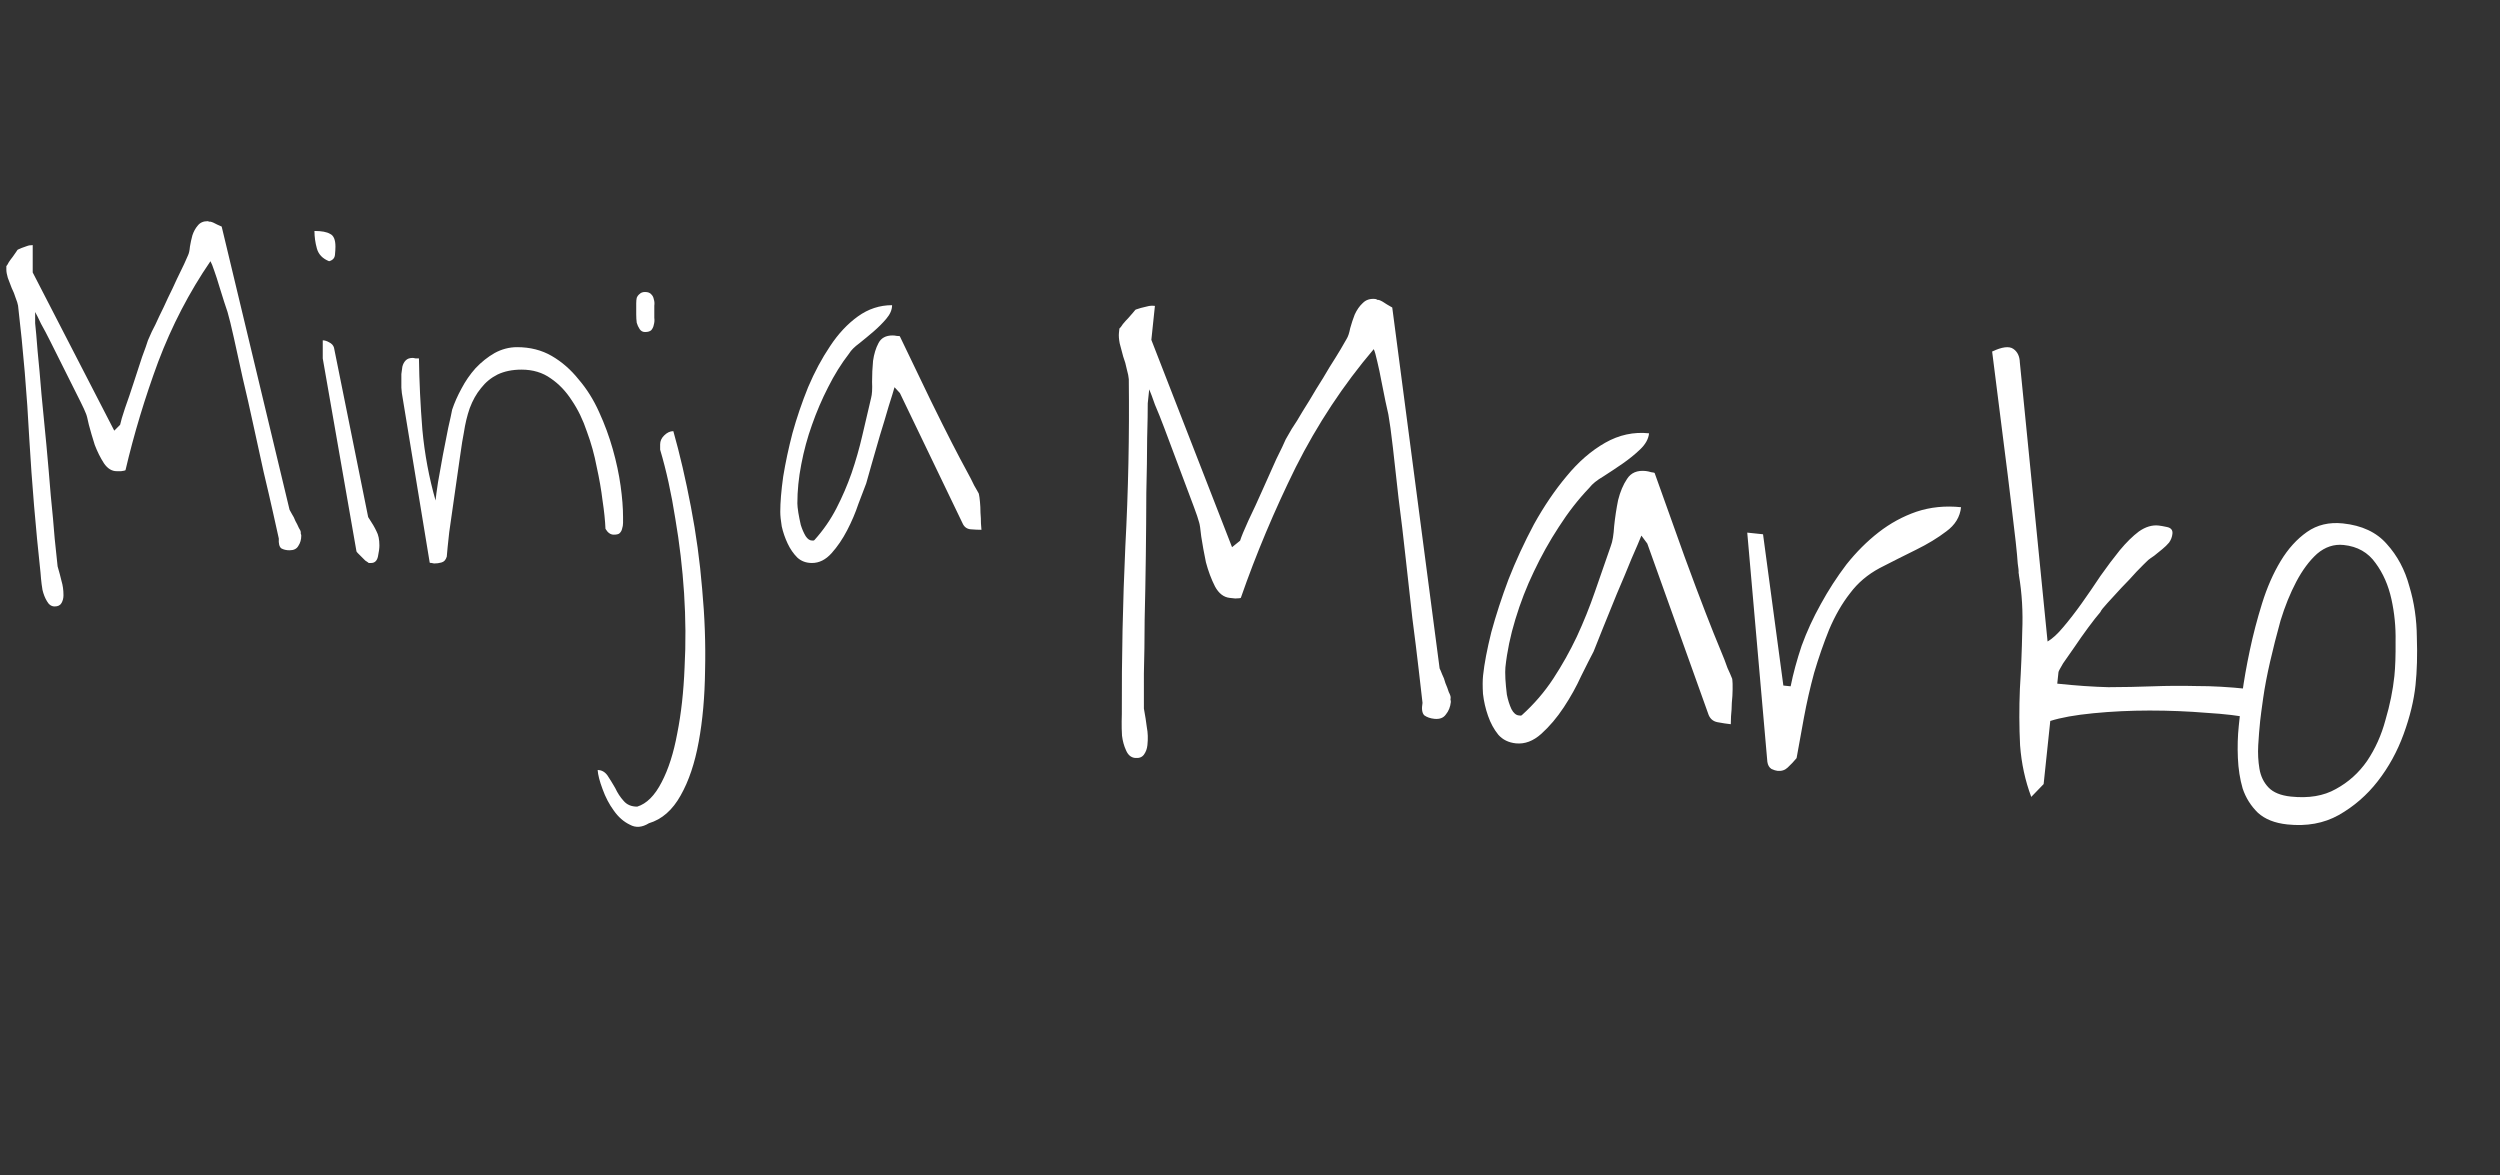 <svg width="200" height="94" viewBox="0 0 200 94" fill="none" xmlns="http://www.w3.org/2000/svg">
<rect x="0" y="0" width="200" height="94" fill="#333333" stroke="none"/>
<path d="M89.536 26.429C89.54 26.397 89.545 26.348 89.552 26.283C89.623 26.225 89.718 26.104 89.835 25.92C89.985 25.74 90.133 25.575 90.28 25.427C90.43 25.246 90.56 25.096 90.671 24.977C90.785 24.825 90.858 24.751 90.891 24.755C91.095 24.678 91.398 24.595 91.8 24.507C91.969 24.459 92.167 24.447 92.393 24.471L92.108 27.19L98.564 43.776L99.207 43.255C99.306 42.938 99.526 42.404 99.867 41.655C100.243 40.876 100.625 40.049 101.011 39.173C101.398 38.297 101.762 37.484 102.102 36.734C102.475 35.988 102.727 35.458 102.858 35.145C102.94 34.99 103.1 34.712 103.339 34.311C103.61 33.914 103.905 33.438 104.225 32.883C104.578 32.33 104.934 31.746 105.293 31.129C105.685 30.516 106.041 29.931 106.362 29.376C106.714 28.824 107.01 28.347 107.248 27.947C107.49 27.514 107.65 27.236 107.729 27.114C107.846 26.93 107.941 26.645 108.015 26.26C108.12 25.878 108.24 25.514 108.375 25.169C108.545 24.794 108.757 24.489 109.011 24.253C109.268 23.986 109.607 23.874 110.028 23.919C110.093 23.925 110.14 23.947 110.169 23.982C110.234 23.989 110.282 23.994 110.314 23.998C110.473 24.047 110.689 24.168 110.964 24.36C111.241 24.521 111.38 24.601 111.38 24.601L115.17 53.475C115.225 53.579 115.29 53.733 115.367 53.938C115.476 54.146 115.565 54.384 115.635 54.653C115.741 54.894 115.83 55.132 115.904 55.369C116.013 55.577 116.062 55.729 116.052 55.827C116.049 55.859 116.044 55.907 116.037 55.972C116.062 56.04 116.072 56.107 116.065 56.172C116.024 56.56 115.891 56.89 115.666 57.161C115.474 57.435 115.167 57.55 114.746 57.506C114.423 57.472 114.154 57.378 113.941 57.225C113.764 57.042 113.717 56.71 113.801 56.228C113.732 55.632 113.63 54.737 113.493 53.545C113.357 52.352 113.189 50.992 112.989 49.466C112.822 47.942 112.645 46.353 112.459 44.697C112.277 43.008 112.086 41.401 111.886 39.874C111.719 38.351 111.567 36.993 111.431 35.8C111.294 34.607 111.174 33.727 111.07 33.16C111.026 32.959 110.948 32.607 110.837 32.105C110.73 31.57 110.622 31.035 110.515 30.5C110.411 29.932 110.302 29.413 110.187 28.943C110.077 28.441 109.981 28.103 109.901 27.931C107.474 30.785 105.391 33.938 103.654 37.389C101.949 40.843 100.486 44.322 99.267 47.827C99.231 47.856 99.082 47.873 98.82 47.878C98.593 47.854 98.448 47.839 98.383 47.832C97.897 47.781 97.504 47.478 97.202 46.922C96.904 46.335 96.661 45.687 96.473 44.98C96.321 44.244 96.197 43.56 96.1 42.928C96.035 42.299 95.977 41.917 95.926 41.781C95.856 41.511 95.719 41.104 95.514 40.559L93.136 34.221C92.88 33.539 92.634 32.924 92.397 32.376C92.196 31.798 92.043 31.389 91.937 31.149L91.82 32.266C91.823 32.855 91.807 33.787 91.772 35.059C91.768 36.336 91.746 37.79 91.706 39.422C91.701 41.026 91.688 42.71 91.666 44.475C91.644 46.24 91.612 47.939 91.572 49.571C91.567 51.175 91.547 52.613 91.511 53.885C91.511 55.129 91.511 56.062 91.512 56.684C91.616 57.251 91.694 57.751 91.747 58.182C91.832 58.616 91.848 59.092 91.793 59.61C91.763 59.902 91.671 60.154 91.517 60.367C91.364 60.58 91.126 60.669 90.802 60.635C90.478 60.601 90.238 60.396 90.081 60.02C89.921 59.675 89.814 59.288 89.761 58.857C89.737 58.461 89.728 58.084 89.733 57.724C89.735 57.397 89.739 57.201 89.746 57.137C89.73 52.618 89.823 48.144 90.027 43.714C90.263 39.287 90.356 34.829 90.304 30.339C90.292 30.142 90.238 29.874 90.143 29.537C90.079 29.203 89.984 28.865 89.856 28.525C89.764 28.155 89.67 27.801 89.575 27.464C89.512 27.13 89.492 26.85 89.516 26.623L89.536 26.429ZM118.646 54.037C118.745 53.098 118.964 51.943 119.305 50.571C119.678 49.203 120.137 47.795 120.682 46.346C121.262 44.869 121.94 43.402 122.715 41.945C123.523 40.492 124.394 39.208 125.329 38.096C126.268 36.95 127.294 36.06 128.409 35.424C129.523 34.789 130.695 34.535 131.925 34.665C131.878 35.118 131.636 35.551 131.2 35.963C130.799 36.347 130.334 36.723 129.804 37.093C129.31 37.434 128.8 37.773 128.274 38.11C127.751 38.416 127.375 38.72 127.147 39.023C126.264 39.945 125.451 40.989 124.706 42.154C123.965 43.287 123.3 44.478 122.711 45.725C122.125 46.94 121.631 48.214 121.229 49.546C120.831 50.846 120.565 52.128 120.432 53.39C120.412 53.584 120.412 53.895 120.432 54.323C120.456 54.718 120.495 55.132 120.548 55.562C120.633 55.997 120.756 56.386 120.916 56.73C121.08 57.042 121.275 57.21 121.501 57.234L121.647 57.249C121.679 57.253 121.713 57.24 121.749 57.211C122.725 56.331 123.564 55.356 124.266 54.284C124.968 53.212 125.592 52.099 126.139 50.946C126.689 49.76 127.176 48.551 127.6 47.319C128.024 46.087 128.447 44.871 128.867 43.672C129.002 43.326 129.091 42.795 129.133 42.079C129.208 41.367 129.313 40.675 129.45 40.002C129.618 39.332 129.857 38.768 130.167 38.309C130.481 37.819 130.978 37.609 131.657 37.681C131.787 37.694 131.931 37.726 132.089 37.775C132.284 37.795 132.379 37.822 132.376 37.854C133.311 40.473 134.108 42.701 134.766 44.537C135.428 46.342 135.99 47.841 136.454 49.035C136.917 50.229 137.293 51.169 137.581 51.854C137.869 52.539 138.076 53.068 138.2 53.441C138.36 53.785 138.466 54.025 138.517 54.162C138.572 54.266 138.596 54.35 138.589 54.415C138.608 54.548 138.614 54.794 138.609 55.153C138.608 55.48 138.586 55.838 138.546 56.227C138.541 56.586 138.519 56.944 138.482 57.3C138.48 57.627 138.474 57.84 138.464 57.937C138.14 57.903 137.786 57.849 137.401 57.776C137.016 57.703 136.763 57.463 136.642 57.058L131.784 43.487L131.311 42.848C131.176 43.194 130.915 43.805 130.529 44.681C130.175 45.56 129.781 46.501 129.349 47.503C128.952 48.476 128.576 49.402 128.222 50.281C127.868 51.16 127.623 51.773 127.489 52.119C127.243 52.584 126.913 53.237 126.497 54.077C126.114 54.92 125.65 55.755 125.105 56.582C124.56 57.408 123.962 58.114 123.311 58.701C122.66 59.287 121.979 59.542 121.266 59.468C120.684 59.406 120.217 59.177 119.866 58.78C119.518 58.351 119.244 57.848 119.043 57.27C118.841 56.693 118.707 56.105 118.639 55.509C118.603 54.916 118.605 54.425 118.646 54.037ZM141.043 42.742L142.668 54.843L143.251 54.905C143.457 53.879 143.75 52.797 144.132 51.659C144.546 50.524 145.055 49.415 145.66 48.333C146.268 47.219 146.952 46.162 147.711 45.161C148.504 44.164 149.363 43.306 150.29 42.585C151.217 41.864 152.223 41.315 153.31 40.938C154.43 40.565 155.621 40.445 156.883 40.577C156.802 41.354 156.407 42 155.698 42.515C155.021 43.033 154.217 43.521 153.285 43.98C152.353 44.438 151.386 44.926 150.382 45.442C149.411 45.962 148.621 46.632 148.011 47.451C147.369 48.267 146.808 49.24 146.33 50.368C145.887 51.467 145.487 52.62 145.131 53.826C144.811 55.003 144.538 56.202 144.312 57.422C144.089 58.61 143.894 59.686 143.727 60.65C143.502 60.921 143.263 61.174 143.009 61.409C142.791 61.615 142.52 61.702 142.196 61.667C142.067 61.654 141.908 61.604 141.721 61.519C141.537 61.402 141.426 61.21 141.388 60.944L139.78 42.609L141.043 42.742ZM159.371 28.123C160.163 27.748 160.727 27.676 161.063 27.908C161.398 28.139 161.573 28.501 161.587 28.994L163.806 51.321C164.189 51.099 164.606 50.718 165.056 50.176C165.541 49.605 166.034 48.969 166.533 48.269C167.032 47.568 167.534 46.836 168.04 46.071C168.579 45.309 169.092 44.626 169.581 44.023C170.106 43.391 170.617 42.888 171.114 42.515C171.644 42.145 172.168 41.987 172.686 42.042C172.848 42.059 173.073 42.099 173.361 42.162C173.681 42.228 173.826 42.407 173.795 42.699C173.768 42.958 173.678 43.194 173.525 43.407C173.375 43.587 173.192 43.764 172.978 43.938C172.763 44.112 172.548 44.286 172.334 44.46C172.122 44.601 171.963 44.715 171.856 44.802C171.638 45.008 171.327 45.319 170.923 45.735C170.552 46.154 170.146 46.587 169.707 47.031C169.3 47.48 168.93 47.883 168.598 48.24C168.266 48.598 168.076 48.84 168.03 48.966C167.77 49.266 167.449 49.674 167.067 50.191C166.686 50.707 166.32 51.225 165.971 51.745C165.625 52.232 165.317 52.674 165.046 53.071C164.808 53.472 164.685 53.704 164.678 53.769L164.581 54.692C166.103 54.852 167.467 54.946 168.675 54.975C169.887 54.971 171.068 54.948 172.218 54.905C173.368 54.862 174.547 54.855 175.755 54.884C176.966 54.881 178.317 54.957 179.806 55.114C180.065 55.141 180.301 55.231 180.514 55.384C180.727 55.538 180.816 55.776 180.782 56.1C180.755 56.359 180.683 56.581 180.565 56.764C180.448 56.949 180.277 57.176 180.052 57.447C179.155 57.255 177.975 57.114 176.512 57.026C175.052 56.905 173.536 56.844 171.965 56.843C170.426 56.844 168.93 56.916 167.475 57.058C166.02 57.2 164.869 57.406 164.022 57.677L163.491 62.727L162.5 63.752C162.014 62.458 161.716 61.084 161.607 59.633C161.533 58.152 161.528 56.646 161.591 55.114C161.686 53.586 161.749 52.054 161.779 50.519C161.846 48.955 161.758 47.456 161.515 46.023C161.519 45.991 161.509 45.924 161.487 45.824C161.501 45.694 161.478 45.446 161.418 45.08C161.394 44.685 161.34 44.106 161.257 43.345C161.173 42.583 161.052 41.556 160.893 40.262C160.738 38.937 160.534 37.295 160.282 35.337C160.033 33.347 159.729 30.942 159.371 28.123ZM179.101 58.084C179.169 57.436 179.259 56.578 179.372 55.51C179.52 54.413 179.723 53.256 179.982 52.039C180.244 50.79 180.573 49.532 180.968 48.264C181.363 46.996 181.858 45.87 182.452 44.885C183.047 43.9 183.75 43.123 184.563 42.554C185.375 41.985 186.332 41.758 187.433 41.873C188.954 42.033 190.124 42.582 190.942 43.519C191.793 44.459 192.394 45.586 192.747 46.9C193.136 48.184 193.336 49.548 193.348 50.989C193.396 52.401 193.361 53.674 193.242 54.807C193.112 56.038 192.795 57.346 192.289 58.733C191.783 60.12 191.095 61.373 190.224 62.493C189.354 63.613 188.31 64.518 187.092 65.208C185.909 65.869 184.541 66.118 182.987 65.955C181.983 65.849 181.198 65.538 180.63 65.02C180.066 64.469 179.66 63.821 179.411 63.075C179.195 62.332 179.067 61.517 179.03 60.629C178.992 59.741 179.016 58.893 179.101 58.084ZM180.813 57.674C180.749 58.289 180.697 58.939 180.658 59.622C180.622 60.273 180.655 60.898 180.755 61.498C180.856 62.098 181.098 62.598 181.481 62.998C181.865 63.398 182.461 63.641 183.27 63.726C184.695 63.876 185.894 63.675 186.869 63.122C187.876 62.574 188.707 61.826 189.363 60.88C190.022 59.902 190.514 58.808 190.837 57.599C191.193 56.392 191.431 55.222 191.55 54.09C191.624 53.377 191.657 52.448 191.646 51.301C191.668 50.158 191.557 49.033 191.313 47.928C191.07 46.822 190.647 45.861 190.045 45.045C189.447 44.196 188.598 43.714 187.497 43.599C186.72 43.517 186.008 43.753 185.361 44.307C184.746 44.864 184.193 45.608 183.702 46.538C183.212 47.469 182.792 48.505 182.443 49.646C182.126 50.791 181.847 51.891 181.605 52.946C181.363 54.001 181.18 54.964 181.056 55.834C180.932 56.705 180.851 57.318 180.813 57.674Z" fill="white"/>
<path d="M0.508 21.406C0.508 21.38 0.508 21.341 0.508 21.289C0.56 21.237 0.625 21.133 0.703 20.977C0.807 20.82 0.911 20.677 1.016 20.547C1.12 20.391 1.211 20.26 1.289 20.156C1.367 20.026 1.419 19.961 1.445 19.961C1.602 19.883 1.836 19.792 2.148 19.688C2.279 19.635 2.435 19.609 2.617 19.609V21.797L9.141 34.453L9.609 33.984C9.661 33.724 9.792 33.281 10 32.656C10.234 32.005 10.469 31.315 10.703 30.586C10.938 29.857 11.159 29.18 11.367 28.555C11.602 27.93 11.758 27.487 11.836 27.227C11.888 27.096 11.992 26.862 12.148 26.523C12.331 26.185 12.526 25.781 12.734 25.312C12.969 24.844 13.203 24.349 13.438 23.828C13.698 23.307 13.932 22.812 14.141 22.344C14.375 21.875 14.57 21.471 14.727 21.133C14.883 20.768 14.987 20.534 15.039 20.43C15.117 20.273 15.169 20.039 15.195 19.727C15.247 19.414 15.312 19.115 15.391 18.828C15.495 18.516 15.638 18.255 15.82 18.047C16.003 17.812 16.263 17.695 16.602 17.695C16.654 17.695 16.693 17.708 16.719 17.734C16.771 17.734 16.81 17.734 16.836 17.734C16.966 17.76 17.148 17.838 17.383 17.969C17.617 18.073 17.734 18.125 17.734 18.125L23.164 40.781C23.216 40.859 23.281 40.977 23.359 41.133C23.463 41.289 23.555 41.471 23.633 41.68C23.737 41.862 23.828 42.044 23.906 42.227C24.01 42.383 24.062 42.5 24.062 42.578C24.062 42.604 24.062 42.643 24.062 42.695C24.088 42.747 24.102 42.8 24.102 42.852C24.102 43.164 24.023 43.438 23.867 43.672C23.737 43.906 23.503 44.023 23.164 44.023C22.904 44.023 22.682 43.971 22.5 43.867C22.344 43.737 22.279 43.477 22.305 43.086C22.201 42.617 22.044 41.914 21.836 40.977C21.628 40.039 21.38 38.971 21.094 37.773C20.833 36.575 20.56 35.325 20.273 34.023C19.987 32.695 19.701 31.432 19.414 30.234C19.154 29.037 18.919 27.969 18.711 27.031C18.503 26.094 18.333 25.404 18.203 24.961C18.151 24.805 18.06 24.531 17.93 24.141C17.799 23.724 17.669 23.307 17.539 22.891C17.409 22.448 17.279 22.044 17.148 21.68C17.018 21.289 16.914 21.029 16.836 20.898C15.143 23.372 13.75 26.055 12.656 28.945C11.588 31.836 10.716 34.727 10.039 37.617C10.013 37.643 9.896 37.669 9.688 37.695C9.505 37.695 9.388 37.695 9.336 37.695C8.945 37.695 8.607 37.487 8.32 37.07C8.034 36.628 7.786 36.133 7.578 35.586C7.396 35.013 7.24 34.479 7.109 33.984C7.005 33.49 6.927 33.19 6.875 33.086C6.797 32.878 6.654 32.565 6.445 32.148L4.023 27.305C3.763 26.784 3.516 26.315 3.281 25.898C3.073 25.456 2.917 25.143 2.812 24.961V25.859C2.865 26.328 2.93 27.07 3.008 28.086C3.112 29.102 3.216 30.26 3.32 31.562C3.451 32.839 3.581 34.18 3.711 35.586C3.841 36.992 3.958 38.346 4.062 39.648C4.193 40.925 4.297 42.07 4.375 43.086C4.479 44.075 4.557 44.818 4.609 45.312C4.74 45.755 4.844 46.146 4.922 46.484C5.026 46.823 5.078 47.2 5.078 47.617C5.078 47.852 5.026 48.06 4.922 48.242C4.818 48.425 4.635 48.516 4.375 48.516C4.115 48.516 3.906 48.372 3.75 48.086C3.594 47.825 3.477 47.526 3.398 47.188C3.346 46.875 3.307 46.575 3.281 46.289C3.255 46.029 3.242 45.872 3.242 45.82C2.852 42.227 2.552 38.659 2.344 35.117C2.161 31.576 1.862 28.021 1.445 24.453C1.419 24.297 1.354 24.088 1.25 23.828C1.172 23.568 1.068 23.307 0.938 23.047C0.833 22.76 0.729 22.487 0.625 22.227C0.547 21.966 0.508 21.745 0.508 21.562V21.406ZM25.82 27.227C25.977 27.227 26.146 27.279 26.328 27.383C26.537 27.487 26.667 27.63 26.719 27.812L29.453 41.367C29.766 41.836 29.987 42.214 30.117 42.5C30.273 42.786 30.352 43.164 30.352 43.633C30.352 43.867 30.312 44.167 30.234 44.531C30.156 44.87 29.974 45.039 29.688 45.039H29.531C29.479 45.039 29.453 45.026 29.453 45C29.401 44.974 29.323 44.922 29.219 44.844L28.633 44.258C28.555 44.18 28.516 44.128 28.516 44.102L25.82 28.672V27.227ZM25.156 18.477C25.729 18.477 26.146 18.555 26.406 18.711C26.693 18.841 26.836 19.18 26.836 19.727C26.836 19.909 26.823 20.13 26.797 20.391C26.771 20.651 26.615 20.82 26.328 20.898C25.807 20.69 25.482 20.352 25.352 19.883C25.221 19.414 25.156 18.945 25.156 18.477ZM32.109 30.469C32.109 30.312 32.109 30.13 32.109 29.922C32.135 29.713 32.161 29.518 32.188 29.336C32.24 29.128 32.331 28.958 32.461 28.828C32.591 28.698 32.773 28.633 33.008 28.633C33.06 28.633 33.138 28.646 33.242 28.672C33.372 28.672 33.464 28.672 33.516 28.672C33.542 30.521 33.633 32.422 33.789 34.375C33.971 36.328 34.323 38.216 34.844 40.039C34.87 39.753 34.935 39.271 35.039 38.594C35.169 37.891 35.3 37.161 35.43 36.406C35.586 35.625 35.729 34.896 35.859 34.219C36.016 33.542 36.12 33.06 36.172 32.773C36.354 32.227 36.602 31.667 36.914 31.094C37.227 30.495 37.604 29.948 38.047 29.453C38.516 28.958 39.023 28.555 39.57 28.242C40.143 27.93 40.742 27.773 41.367 27.773C42.409 27.773 43.333 28.008 44.141 28.477C44.948 28.945 45.664 29.57 46.289 30.352C46.94 31.107 47.487 31.979 47.93 32.969C48.372 33.932 48.737 34.922 49.023 35.938C49.31 36.953 49.518 37.93 49.648 38.867C49.779 39.805 49.844 40.638 49.844 41.367V41.836C49.844 41.992 49.818 42.148 49.766 42.305C49.74 42.435 49.675 42.552 49.57 42.656C49.492 42.734 49.336 42.773 49.102 42.773C48.841 42.773 48.62 42.617 48.438 42.305C48.411 41.654 48.333 40.898 48.203 40.039C48.099 39.18 47.943 38.281 47.734 37.344C47.552 36.38 47.292 35.443 46.953 34.531C46.641 33.594 46.237 32.76 45.742 32.031C45.273 31.302 44.714 30.716 44.062 30.273C43.411 29.805 42.63 29.57 41.719 29.57C40.99 29.57 40.352 29.701 39.805 29.961C39.284 30.221 38.841 30.586 38.477 31.055C38.112 31.497 37.812 32.031 37.578 32.656C37.37 33.255 37.214 33.906 37.109 34.609C37.031 34.974 36.927 35.625 36.797 36.562C36.667 37.5 36.523 38.503 36.367 39.57C36.211 40.638 36.068 41.641 35.938 42.578C35.833 43.516 35.768 44.167 35.742 44.531C35.664 44.792 35.521 44.948 35.312 45C35.13 45.052 34.935 45.078 34.727 45.078C34.7 45.078 34.635 45.065 34.531 45.039C34.427 45.039 34.375 45.026 34.375 45L32.148 31.445C32.148 31.393 32.135 31.25 32.109 31.016C32.109 30.781 32.109 30.599 32.109 30.469ZM47.812 61.602C48.125 61.602 48.385 61.745 48.594 62.031C48.802 62.344 49.01 62.682 49.219 63.047C49.401 63.438 49.622 63.776 49.883 64.062C50.143 64.375 50.508 64.531 50.977 64.531C51.732 64.297 52.383 63.646 52.93 62.578C53.477 61.536 53.893 60.234 54.18 58.672C54.492 57.109 54.688 55.352 54.766 53.398C54.87 51.471 54.857 49.492 54.727 47.461C54.596 45.456 54.362 43.464 54.023 41.484C53.711 39.479 53.307 37.643 52.812 35.977V35.547C52.812 35.286 52.917 35.052 53.125 34.844C53.359 34.609 53.607 34.492 53.867 34.492C54.388 36.341 54.857 38.359 55.273 40.547C55.69 42.708 55.99 44.896 56.172 47.109C56.38 49.349 56.458 51.523 56.406 53.633C56.38 55.742 56.211 57.643 55.898 59.336C55.586 61.055 55.104 62.487 54.453 63.633C53.802 64.805 52.956 65.547 51.914 65.859C51.367 66.198 50.859 66.237 50.391 65.977C49.896 65.742 49.466 65.365 49.102 64.844C48.737 64.349 48.438 63.776 48.203 63.125C47.969 62.5 47.839 61.992 47.812 61.602ZM50.898 25.156V24.258C50.898 24.102 50.911 23.958 50.938 23.828C50.99 23.698 51.068 23.594 51.172 23.516C51.276 23.412 51.419 23.359 51.602 23.359C51.836 23.359 52.005 23.424 52.109 23.555C52.214 23.659 52.279 23.789 52.305 23.945C52.357 24.102 52.37 24.271 52.344 24.453C52.344 24.635 52.344 24.792 52.344 24.922C52.344 25.078 52.344 25.247 52.344 25.43C52.37 25.612 52.357 25.794 52.305 25.977C52.279 26.133 52.214 26.276 52.109 26.406C52.005 26.51 51.836 26.562 51.602 26.562C51.419 26.562 51.276 26.484 51.172 26.328C51.068 26.172 50.99 26.003 50.938 25.82C50.911 25.612 50.898 25.391 50.898 25.156ZM62.422 40.938C62.422 40.182 62.5 39.245 62.656 38.125C62.839 37.005 63.086 35.846 63.398 34.648C63.737 33.425 64.154 32.2 64.648 30.977C65.169 29.753 65.755 28.659 66.406 27.695C67.057 26.706 67.799 25.912 68.633 25.312C69.466 24.713 70.378 24.414 71.367 24.414C71.367 24.779 71.211 25.143 70.898 25.508C70.612 25.846 70.273 26.185 69.883 26.523C69.518 26.836 69.141 27.148 68.75 27.461C68.359 27.747 68.086 28.021 67.93 28.281C67.305 29.088 66.745 29.987 66.25 30.977C65.755 31.94 65.326 32.943 64.961 33.984C64.596 35 64.31 36.055 64.102 37.148C63.893 38.216 63.789 39.258 63.789 40.273C63.789 40.43 63.815 40.677 63.867 41.016C63.919 41.328 63.984 41.654 64.062 41.992C64.167 42.331 64.297 42.63 64.453 42.891C64.609 43.125 64.779 43.242 64.961 43.242H65.078C65.104 43.242 65.13 43.229 65.156 43.203C65.859 42.422 66.445 41.575 66.914 40.664C67.383 39.753 67.787 38.815 68.125 37.852C68.463 36.862 68.75 35.859 68.984 34.844C69.219 33.828 69.453 32.825 69.688 31.836C69.766 31.549 69.792 31.12 69.766 30.547C69.766 29.974 69.792 29.414 69.844 28.867C69.922 28.32 70.065 27.852 70.273 27.461C70.482 27.044 70.859 26.836 71.406 26.836C71.51 26.836 71.628 26.849 71.758 26.875C71.914 26.875 71.992 26.888 71.992 26.914C72.956 28.919 73.776 30.625 74.453 32.031C75.13 33.411 75.703 34.557 76.172 35.469C76.641 36.38 77.018 37.096 77.305 37.617C77.591 38.138 77.799 38.542 77.93 38.828C78.086 39.089 78.19 39.271 78.242 39.375C78.294 39.453 78.32 39.518 78.32 39.57C78.346 39.675 78.372 39.87 78.398 40.156C78.424 40.417 78.438 40.703 78.438 41.016C78.463 41.302 78.477 41.589 78.477 41.875C78.503 42.135 78.516 42.305 78.516 42.383C78.255 42.383 77.969 42.37 77.656 42.344C77.344 42.318 77.122 42.148 76.992 41.836L71.992 31.445L71.562 30.977C71.484 31.263 71.328 31.771 71.094 32.5C70.885 33.229 70.651 34.01 70.391 34.844C70.156 35.651 69.935 36.419 69.727 37.148C69.518 37.878 69.375 38.385 69.297 38.672C69.141 39.062 68.932 39.609 68.672 40.312C68.438 41.016 68.138 41.719 67.773 42.422C67.409 43.125 66.992 43.737 66.523 44.258C66.055 44.779 65.534 45.039 64.961 45.039C64.492 45.039 64.102 44.896 63.789 44.609C63.477 44.297 63.216 43.919 63.008 43.477C62.8 43.034 62.643 42.578 62.539 42.109C62.461 41.641 62.422 41.25 62.422 40.938Z" fill="white"/>
</svg>
